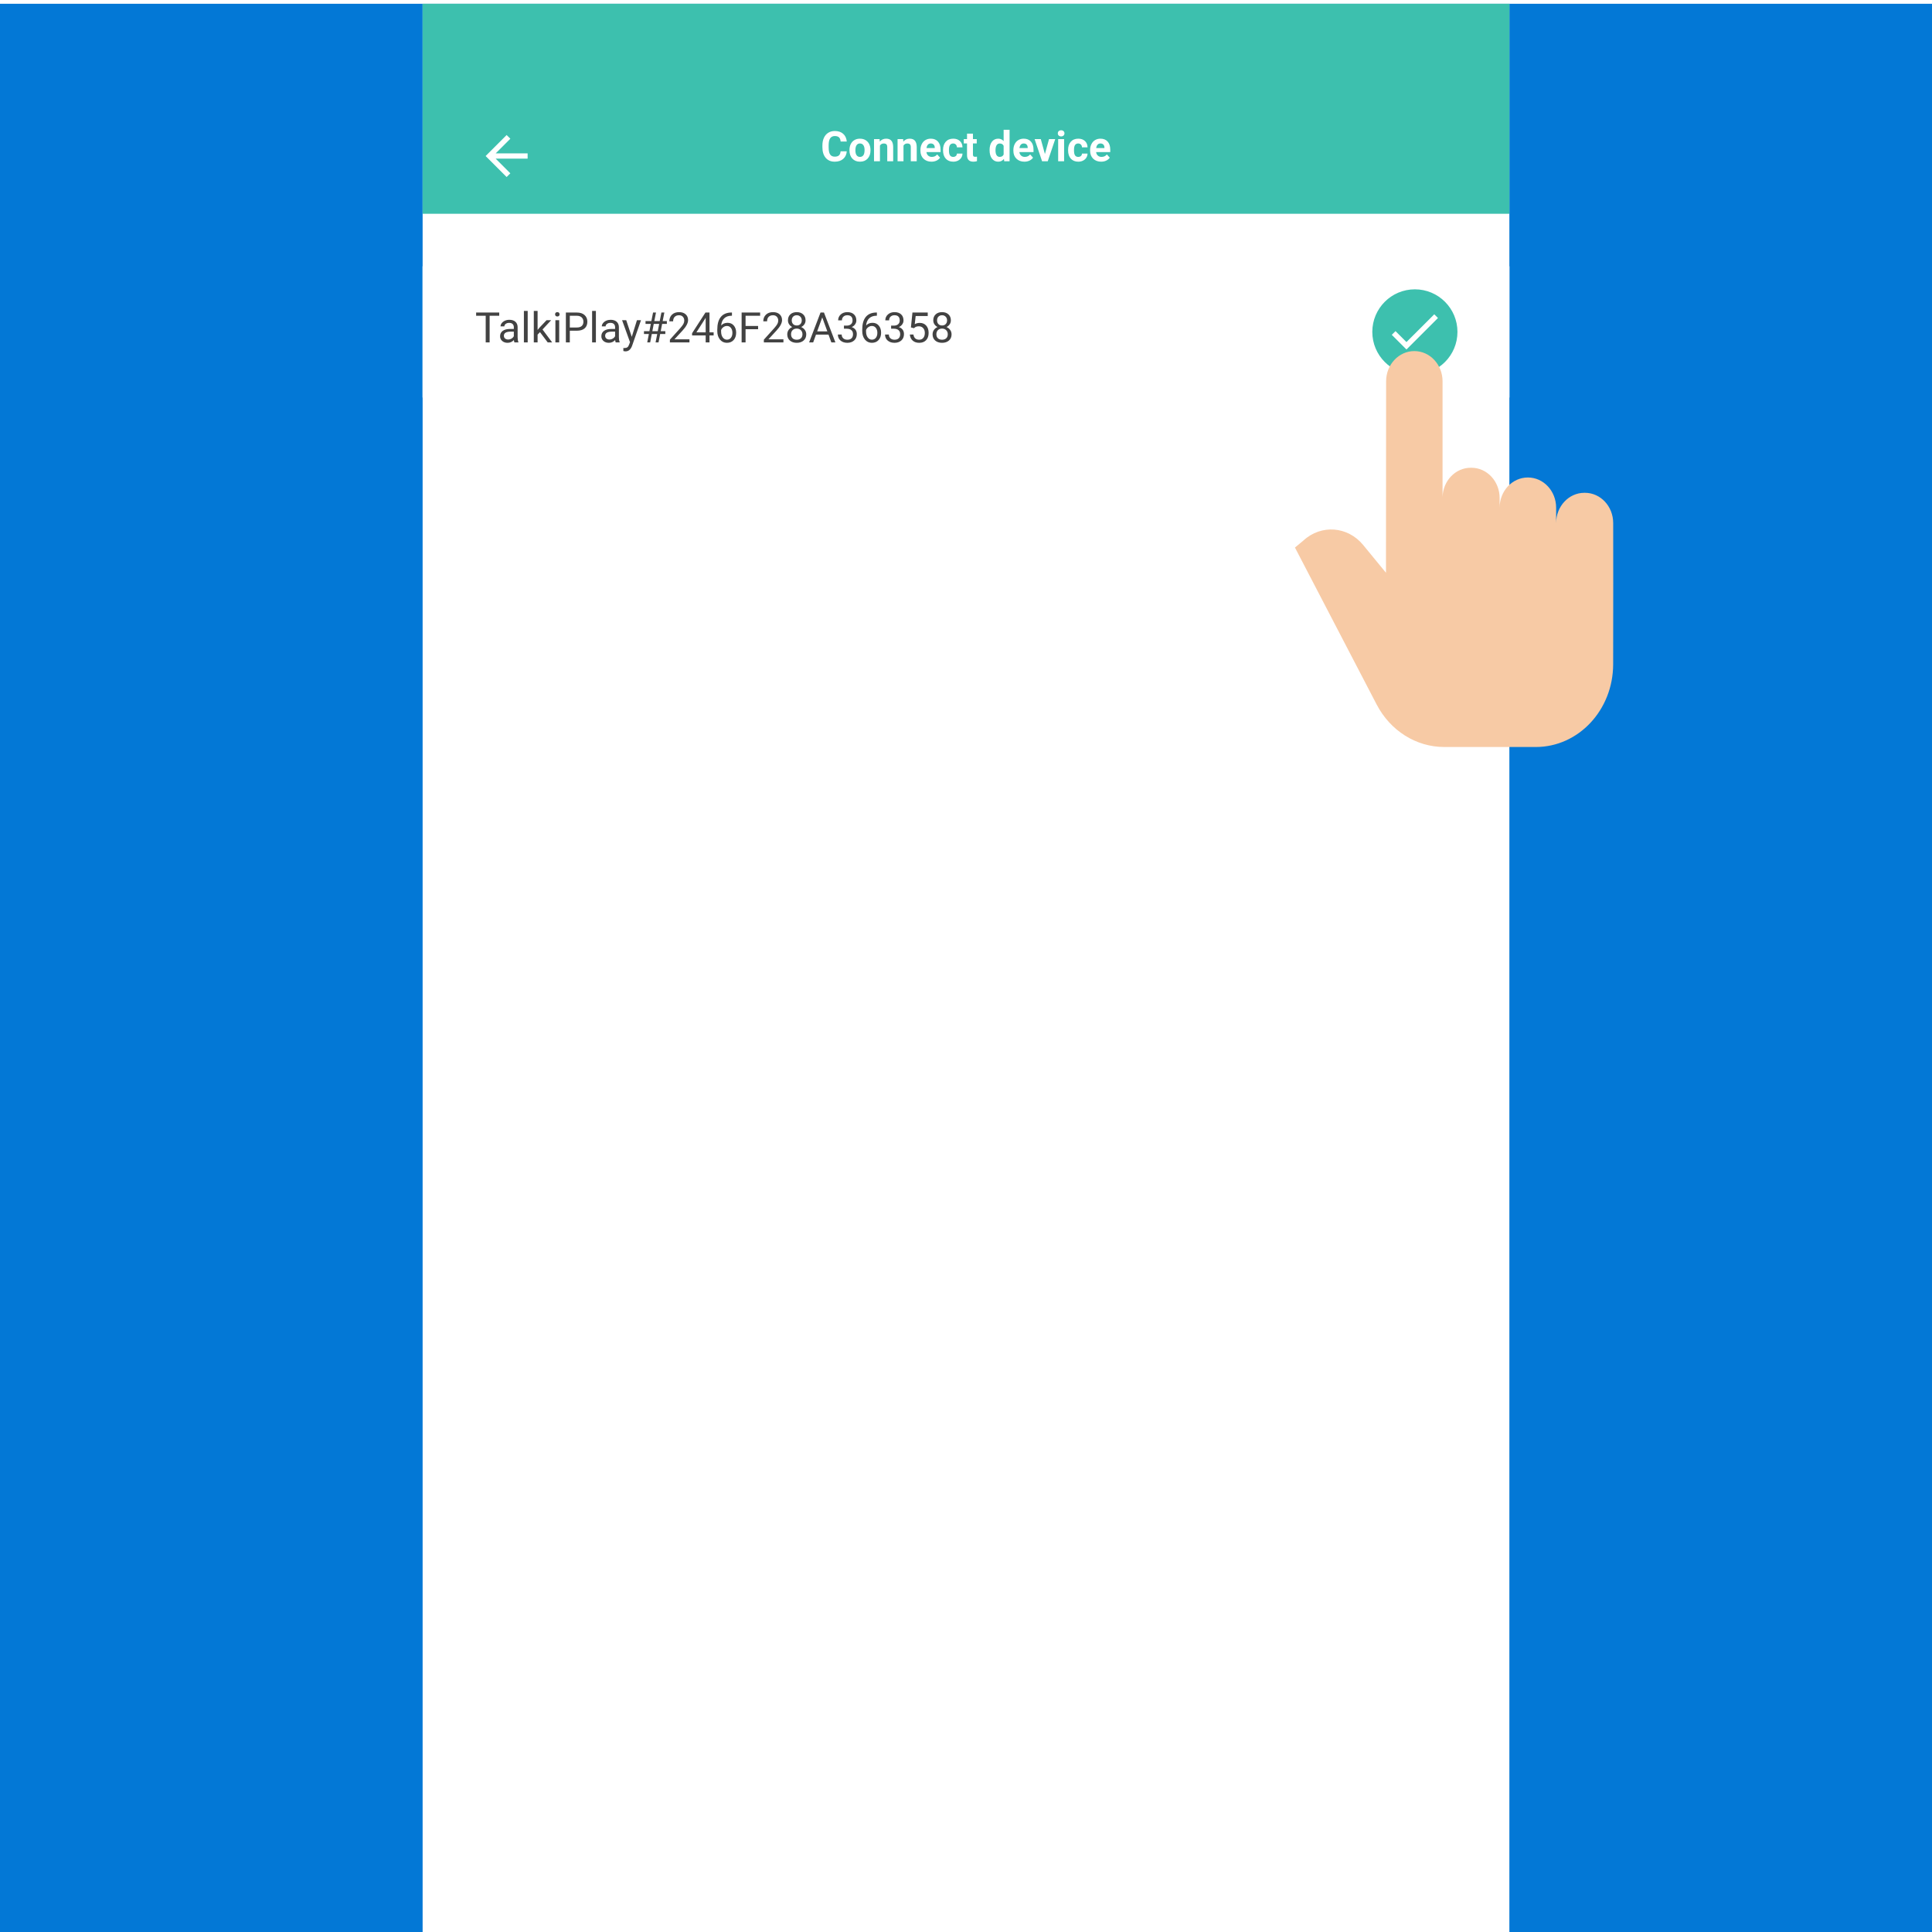<?xml version="1.0" encoding="UTF-8"?>
<svg width="512px" height="512px" viewBox="0 0 512 512" version="1.1" xmlns="http://www.w3.org/2000/svg" xmlns:xlink="http://www.w3.org/1999/xlink">
    <!-- Generator: Sketch 57.1 (83088) - https://sketch.com -->
    <title>Artboard</title>
    <desc>Created with Sketch.</desc>
    <defs>
        <filter x="-0.8%" y="-0.8%" width="101.6%" height="101.6%" filterUnits="objectBoundingBox" id="filter-1">
            <feOffset dx="0" dy="1" in="SourceAlpha" result="shadowOffsetOuter1"></feOffset>
            <feGaussianBlur stdDeviation="0.5" in="shadowOffsetOuter1" result="shadowBlurOuter1"></feGaussianBlur>
            <feColorMatrix values="0 0 0 0 0   0 0 0 0 0   0 0 0 0 0  0 0 0 0.5 0" type="matrix" in="shadowBlurOuter1" result="shadowMatrixOuter1"></feColorMatrix>
            <feMerge>
                <feMergeNode in="shadowMatrixOuter1"></feMergeNode>
                <feMergeNode in="SourceGraphic"></feMergeNode>
            </feMerge>
        </filter>
    </defs>
    <g id="Artboard" stroke="none" stroke-width="1" fill="none" fill-rule="evenodd">
        <g id="Group" filter="url(#filter-1)">
            <rect id="Rectangle" fill="#0378D6" x="0" y="0" width="512" height="512"></rect>
            <rect id="Rectangle" fill="#FFFFFF" fill-rule="nonzero" x="112" y="0" width="288" height="512"></rect>
            <rect id="Rectangle" fill="#3DC0AE" fill-rule="nonzero" x="112" y="0" width="288" height="55.652"></rect>
            <polygon id="Path" fill="#FFFFFF" fill-rule="nonzero" points="139.826 39.652 131.36 39.652 135.249 35.763 134.261 34.783 128.696 40.348 134.261 45.913 135.242 44.932 131.36 41.043 139.826 41.043"></polygon>
            <rect id="Rectangle" fill="#FFFFFF" fill-rule="nonzero" x="112.001" y="69.565" width="288" height="34.783"></rect>
            <path d="M132.3,82.685 L129.757,82.685 L129.757,89.739 L128.719,89.739 L128.719,82.685 L126.181,82.685 L126.181,81.826 L132.3,81.826 L132.3,82.685 Z M134.518,86.641 L134.518,89.739 L133.474,89.739 L133.474,81.826 L136.393,81.826 C137.259,81.826 137.936,82.047 138.425,82.489 C138.918,82.931 139.164,83.517 139.164,84.245 C139.164,85.013 138.923,85.605 138.442,86.022 C137.963,86.435 137.277,86.641 136.382,86.641 L134.518,86.641 Z M134.518,85.788 L136.393,85.788 C136.951,85.788 137.378,85.658 137.675,85.397 C137.972,85.133 138.121,84.752 138.121,84.255 C138.121,83.784 137.972,83.407 137.675,83.125 C137.378,82.842 136.971,82.696 136.452,82.685 L134.518,82.685 L134.518,85.788 Z M143.539,89.739 L142.529,89.739 L142.529,83.038 L140.501,83.783 L140.501,82.87 L143.382,81.788 L143.539,81.788 L143.539,89.739 Z M151.67,89.739 L146.485,89.739 L146.485,89.016 L149.224,85.973 C149.63,85.512 149.909,85.139 150.061,84.854 C150.217,84.563 150.295,84.264 150.295,83.957 C150.295,83.544 150.17,83.205 149.92,82.941 C149.67,82.675 149.336,82.543 148.92,82.543 C148.42,82.543 148.03,82.687 147.751,82.973 C147.476,83.256 147.338,83.65 147.338,84.158 L146.333,84.158 C146.333,83.43 146.567,82.84 147.034,82.392 C147.505,81.942 148.134,81.718 148.92,81.718 C149.655,81.718 150.237,81.911 150.664,82.299 C151.092,82.683 151.306,83.196 151.306,83.837 C151.306,84.616 150.809,85.544 149.817,86.62 L147.697,88.918 L151.67,88.918 L151.67,89.739 Z M153.197,85.772 L153.599,81.826 L157.654,81.826 L157.654,82.755 L154.452,82.755 L154.213,84.913 C154.601,84.685 155.041,84.57 155.534,84.57 C156.255,84.57 156.827,84.81 157.251,85.288 C157.675,85.763 157.887,86.406 157.887,87.217 C157.887,88.033 157.666,88.675 157.224,89.146 C156.786,89.614 156.172,89.848 155.382,89.848 C154.683,89.848 154.112,89.654 153.67,89.266 C153.228,88.879 152.976,88.342 152.914,87.658 L153.865,87.658 C153.927,88.111 154.088,88.453 154.349,88.685 C154.61,88.913 154.954,89.027 155.382,89.027 C155.849,89.027 156.215,88.867 156.48,88.549 C156.748,88.23 156.882,87.79 156.882,87.229 C156.882,86.699 156.737,86.275 156.447,85.956 C156.161,85.634 155.779,85.473 155.3,85.473 C154.862,85.473 154.518,85.569 154.268,85.761 L154.001,85.978 L153.197,85.772 Z M159.447,85.772 L159.849,81.826 L163.904,81.826 L163.904,82.755 L160.702,82.755 L160.463,84.913 C160.851,84.685 161.291,84.57 161.784,84.57 C162.505,84.57 163.077,84.81 163.501,85.288 C163.925,85.763 164.137,86.406 164.137,87.217 C164.137,88.033 163.916,88.675 163.474,89.146 C163.036,89.614 162.422,89.848 161.632,89.848 C160.933,89.848 160.362,89.654 159.92,89.266 C159.478,88.879 159.226,88.342 159.164,87.658 L160.115,87.658 C160.177,88.111 160.338,88.453 160.599,88.685 C160.86,88.913 161.204,89.027 161.632,89.027 C162.099,89.027 162.465,88.867 162.73,88.549 C162.998,88.23 163.132,87.79 163.132,87.229 C163.132,86.699 162.987,86.275 162.697,85.956 C162.411,85.634 162.029,85.473 161.55,85.473 C161.112,85.473 160.768,85.569 160.518,85.761 L160.251,85.978 L159.447,85.772 Z M171.067,81.826 L171.067,87.206 C171.063,87.953 170.827,88.563 170.36,89.038 C169.896,89.512 169.266,89.779 168.469,89.837 L168.192,89.848 C167.326,89.848 166.635,89.614 166.121,89.146 C165.606,88.68 165.346,88.036 165.338,87.217 L165.338,81.826 L166.371,81.826 L166.371,87.185 C166.371,87.757 166.529,88.203 166.844,88.522 C167.159,88.837 167.608,88.995 168.192,88.995 C168.782,88.995 169.233,88.837 169.545,88.522 C169.86,88.207 170.018,87.763 170.018,87.19 L170.018,81.826 L171.067,81.826 Z M174.648,86.788 L171.996,86.788 L171.996,85.967 L174.648,85.967 L174.648,86.788 Z M179.105,81.826 L180.154,81.826 L180.154,87.43 C180.154,88.186 179.925,88.779 179.469,89.206 C179.016,89.634 178.411,89.848 177.654,89.848 C176.867,89.848 176.255,89.647 175.817,89.245 C175.378,88.842 175.159,88.279 175.159,87.554 L176.202,87.554 C176.202,88.007 176.326,88.36 176.572,88.614 C176.822,88.867 177.183,88.995 177.654,88.995 C178.085,88.995 178.432,88.858 178.697,88.587 C178.965,88.315 179.101,87.935 179.105,87.446 L179.105,81.826 Z M184.974,89.739 L183.963,89.739 L183.963,83.038 L181.936,83.783 L181.936,82.87 L184.817,81.788 L184.974,81.788 L184.974,89.739 Z M190.115,86.788 L187.464,86.788 L187.464,85.967 L190.115,85.967 L190.115,86.788 Z M195.958,86.364 C195.958,87.542 195.757,88.417 195.354,88.989 C194.952,89.562 194.323,89.848 193.469,89.848 C192.625,89.848 191.999,89.569 191.594,89.011 C191.188,88.449 190.978,87.613 190.963,86.5 L190.963,85.158 C190.963,83.994 191.165,83.13 191.567,82.566 C191.969,82 192.599,81.718 193.458,81.718 C194.31,81.718 194.936,81.991 195.338,82.538 C195.741,83.082 195.947,83.922 195.958,85.059 L195.958,86.364 Z M194.952,84.989 C194.952,84.138 194.833,83.518 194.594,83.13 C194.355,82.739 193.976,82.543 193.458,82.543 C192.943,82.543 192.568,82.737 192.333,83.125 C192.097,83.512 191.976,84.109 191.969,84.913 L191.969,86.522 C191.969,87.377 192.092,88.009 192.338,88.419 C192.589,88.824 192.965,89.027 193.469,89.027 C193.965,89.027 194.333,88.835 194.572,88.451 C194.815,88.067 194.942,87.462 194.952,86.636 L194.952,84.989 Z M202.208,86.364 C202.208,87.542 202.007,88.417 201.605,88.989 C201.203,89.562 200.574,89.848 199.719,89.848 C198.874,89.848 198.25,89.569 197.843,89.011 C197.438,88.449 197.228,87.613 197.213,86.5 L197.213,85.158 C197.213,83.994 197.414,83.13 197.816,82.566 C198.218,82 198.849,81.718 199.708,81.718 C200.559,81.718 201.186,81.991 201.588,82.538 C201.99,83.082 202.197,83.922 202.208,85.059 L202.208,86.364 Z M201.203,84.989 C201.203,84.138 201.083,83.518 200.844,83.13 C200.605,82.739 200.226,82.543 199.708,82.543 C199.193,82.543 198.818,82.737 198.583,83.125 C198.347,83.512 198.226,84.109 198.218,84.913 L198.218,86.522 C198.218,87.377 198.342,88.009 198.589,88.419 C198.838,88.824 199.215,89.027 199.719,89.027 C200.215,89.027 200.583,88.835 200.822,88.451 C201.065,88.067 201.192,87.462 201.203,86.636 L201.203,84.989 Z M208.458,86.364 C208.458,87.542 208.257,88.417 207.855,88.989 C207.453,89.562 206.824,89.848 205.969,89.848 C205.125,89.848 204.499,89.569 204.094,89.011 C203.688,88.449 203.478,87.613 203.464,86.5 L203.464,85.158 C203.464,83.994 203.665,83.13 204.067,82.566 C204.469,82 205.099,81.718 205.958,81.718 C206.809,81.718 207.436,81.991 207.839,82.538 C208.241,83.082 208.447,83.922 208.458,85.059 L208.458,86.364 Z M207.453,84.989 C207.453,84.138 207.333,83.518 207.094,83.13 C206.855,82.739 206.476,82.543 205.958,82.543 C205.443,82.543 205.069,82.737 204.833,83.125 C204.598,83.512 204.476,84.109 204.469,84.913 L204.469,86.522 C204.469,87.377 204.592,88.009 204.838,88.419 C205.088,88.824 205.465,89.027 205.969,89.027 C206.465,89.027 206.833,88.835 207.072,88.451 C207.315,88.067 207.441,87.462 207.453,86.636 L207.453,84.989 Z M213.692,81.821 L213.692,82.674 L213.507,82.674 C212.724,82.689 212.101,82.92 211.638,83.37 C211.174,83.819 210.905,84.451 210.833,85.266 C211.249,84.788 211.818,84.549 212.539,84.549 C213.228,84.549 213.777,84.792 214.186,85.277 C214.599,85.763 214.806,86.39 214.806,87.158 C214.806,87.973 214.583,88.625 214.137,89.114 C213.695,89.603 213.101,89.848 212.355,89.848 C211.597,89.848 210.983,89.558 210.512,88.978 C210.041,88.395 209.806,87.645 209.806,86.728 L209.806,86.342 C209.806,84.886 210.115,83.773 210.735,83.005 C211.358,82.234 212.284,81.839 213.512,81.821 L213.692,81.821 Z M212.371,85.386 C212.026,85.386 211.71,85.489 211.42,85.696 C211.13,85.902 210.929,86.161 210.817,86.473 L210.817,86.842 C210.817,87.494 210.963,88.02 211.257,88.419 C211.551,88.817 211.917,89.016 212.355,89.016 C212.808,89.016 213.162,88.849 213.42,88.516 C213.681,88.183 213.811,87.746 213.811,87.206 C213.811,86.663 213.679,86.225 213.414,85.891 C213.153,85.554 212.806,85.386 212.371,85.386 Z M219.942,81.821 L219.942,82.674 L219.757,82.674 C218.974,82.689 218.351,82.92 217.887,83.37 C217.423,83.819 217.155,84.451 217.083,85.266 C217.5,84.788 218.068,84.549 218.79,84.549 C219.478,84.549 220.026,84.792 220.436,85.277 C220.849,85.763 221.056,86.39 221.056,87.158 C221.056,87.973 220.833,88.625 220.387,89.114 C219.945,89.603 219.351,89.848 218.605,89.848 C217.848,89.848 217.233,89.558 216.762,88.978 C216.291,88.395 216.056,87.645 216.056,86.728 L216.056,86.342 C216.056,84.886 216.365,83.773 216.985,83.005 C217.608,82.234 218.534,81.839 219.762,81.821 L219.942,81.821 Z M218.621,85.386 C218.277,85.386 217.96,85.489 217.67,85.696 C217.38,85.902 217.179,86.161 217.066,86.473 L217.066,86.842 C217.066,87.494 217.213,88.02 217.507,88.419 C217.8,88.817 218.166,89.016 218.605,89.016 C219.057,89.016 219.413,88.849 219.67,88.516 C219.93,88.183 220.061,87.746 220.061,87.206 C220.061,86.663 219.929,86.225 219.665,85.891 C219.404,85.554 219.056,85.386 218.621,85.386 Z M227.045,83.891 C227.045,84.286 226.94,84.638 226.73,84.945 C226.523,85.254 226.242,85.494 225.887,85.668 C226.301,85.846 226.626,86.105 226.865,86.446 C227.108,86.786 227.23,87.172 227.23,87.603 C227.23,88.288 226.998,88.833 226.534,89.239 C226.074,89.645 225.467,89.848 224.713,89.848 C223.953,89.848 223.342,89.645 222.882,89.239 C222.425,88.83 222.197,88.285 222.197,87.603 C222.197,87.176 222.313,86.79 222.545,86.446 C222.781,86.102 223.105,85.841 223.518,85.663 C223.166,85.489 222.889,85.248 222.686,84.941 C222.483,84.632 222.382,84.282 222.382,83.891 C222.382,83.224 222.595,82.696 223.023,82.304 C223.45,81.913 224.014,81.718 224.713,81.718 C225.409,81.718 225.971,81.913 226.398,82.304 C226.829,82.696 227.045,83.224 227.045,83.891 Z M226.224,87.581 C226.224,87.139 226.083,86.779 225.8,86.5 C225.521,86.221 225.155,86.081 224.703,86.081 C224.25,86.081 223.885,86.219 223.61,86.495 C223.338,86.77 223.203,87.133 223.203,87.581 C223.203,88.031 223.335,88.384 223.599,88.641 C223.867,88.899 224.239,89.027 224.713,89.027 C225.184,89.027 225.554,88.899 225.822,88.641 C226.09,88.381 226.224,88.027 226.224,87.581 Z M224.713,82.543 C224.319,82.543 223.998,82.666 223.752,82.913 C223.509,83.155 223.387,83.487 223.387,83.907 C223.387,84.31 223.507,84.636 223.746,84.886 C223.989,85.133 224.311,85.256 224.713,85.256 C225.116,85.256 225.436,85.133 225.675,84.886 C225.918,84.636 226.04,84.31 226.04,83.907 C226.04,83.505 225.914,83.178 225.665,82.924 C225.414,82.671 225.097,82.543 224.713,82.543 Z" id="Shape" fill-opacity="0.74" fill="#000000" fill-rule="nonzero"></path>
            <circle id="Oval" stroke="#4ABFAD" fill="#4ABFAD" fill-rule="nonzero" cx="374.958" cy="86.957" r="10.783"></circle>
            <polygon id="Path" fill="#FFFFFF" fill-rule="nonzero" points="372.727 89.652 369.826 86.751 368.838 87.732 372.727 91.621 381.075 83.273 380.094 82.292"></polygon>
            <path d="M224.397,39.103 C224.335,39.955 224.02,40.625 223.451,41.114 C222.886,41.603 222.14,41.848 221.212,41.848 C220.198,41.848 219.398,41.507 218.815,40.826 C218.236,40.141 217.946,39.203 217.946,38.011 L217.946,37.527 C217.946,36.766 218.08,36.096 218.348,35.516 C218.616,34.937 218.998,34.493 219.494,34.185 C219.994,33.873 220.575,33.717 221.233,33.717 C222.147,33.717 222.882,33.962 223.44,34.451 C223.998,34.94 224.321,35.627 224.408,36.511 L222.777,36.511 C222.737,36 222.594,35.63 222.348,35.402 C222.105,35.17 221.734,35.054 221.233,35.054 C220.69,35.054 220.282,35.25 220.011,35.641 C219.743,36.029 219.605,36.632 219.598,37.451 L219.598,38.049 C219.598,38.904 219.727,39.529 219.984,39.924 C220.245,40.319 220.654,40.516 221.212,40.516 C221.715,40.516 222.09,40.402 222.337,40.174 C222.587,39.942 222.73,39.585 222.767,39.103 L224.397,39.103 Z M225.119,38.745 C225.119,38.161 225.232,37.641 225.457,37.185 C225.681,36.728 226.003,36.375 226.424,36.125 C226.848,35.875 227.338,35.75 227.897,35.75 C228.69,35.75 229.337,35.993 229.837,36.478 C230.341,36.964 230.621,37.623 230.68,38.456 L230.69,38.859 C230.69,39.761 230.438,40.485 229.935,41.033 C229.431,41.576 228.755,41.848 227.907,41.848 C227.059,41.848 226.382,41.576 225.875,41.033 C225.371,40.489 225.119,39.75 225.119,38.815 L225.119,38.745 Z M226.69,38.859 C226.69,39.417 226.795,39.844 227.005,40.141 C227.215,40.435 227.517,40.581 227.907,40.581 C228.288,40.581 228.585,40.437 228.799,40.147 C229.013,39.853 229.119,39.386 229.119,38.745 C229.119,38.197 229.013,37.774 228.799,37.473 C228.585,37.172 228.285,37.022 227.897,37.022 C227.512,37.022 227.215,37.172 227.005,37.473 C226.795,37.77 226.69,38.232 226.69,38.859 Z M233.103,35.859 L233.152,36.538 C233.572,36.013 234.136,35.75 234.842,35.75 C235.466,35.75 235.929,35.933 236.234,36.299 C236.538,36.665 236.694,37.212 236.701,37.94 L236.701,41.739 L235.13,41.739 L235.13,37.978 C235.13,37.645 235.058,37.404 234.913,37.255 C234.768,37.103 234.527,37.027 234.19,37.027 C233.748,37.027 233.416,37.216 233.196,37.592 L233.196,41.739 L231.625,41.739 L231.625,35.859 L233.103,35.859 Z M239.343,35.859 L239.391,36.538 C239.811,36.013 240.375,35.75 241.082,35.75 C241.705,35.75 242.168,35.933 242.473,36.299 C242.777,36.665 242.933,37.212 242.941,37.94 L242.941,41.739 L241.37,41.739 L241.37,37.978 C241.37,37.645 241.297,37.404 241.152,37.255 C241.007,37.103 240.767,37.027 240.429,37.027 C239.987,37.027 239.656,37.216 239.435,37.592 L239.435,41.739 L237.864,41.739 L237.864,35.859 L239.343,35.859 Z M246.842,41.848 C245.98,41.848 245.277,41.583 244.734,41.054 C244.194,40.525 243.924,39.821 243.924,38.94 L243.924,38.788 C243.924,38.197 244.038,37.67 244.266,37.207 C244.495,36.739 244.817,36.38 245.233,36.13 C245.654,35.877 246.132,35.75 246.669,35.75 C247.473,35.75 248.105,36.004 248.565,36.511 C249.029,37.018 249.261,37.737 249.261,38.668 L249.261,39.31 L245.517,39.31 C245.567,39.694 245.719,40.002 245.973,40.234 C246.23,40.466 246.554,40.581 246.945,40.581 C247.551,40.581 248.024,40.362 248.364,39.924 L249.136,40.788 C248.9,41.121 248.582,41.382 248.179,41.571 C247.777,41.755 247.331,41.848 246.842,41.848 Z M246.663,37.022 C246.351,37.022 246.098,37.127 245.902,37.337 C245.71,37.547 245.587,37.848 245.533,38.239 L247.718,38.239 L247.718,38.114 C247.71,37.766 247.616,37.498 247.435,37.31 C247.254,37.118 246.996,37.022 246.663,37.022 Z M252.603,40.581 C252.893,40.581 253.128,40.502 253.31,40.342 C253.491,40.183 253.585,39.971 253.592,39.707 L255.065,39.707 C255.062,40.105 254.953,40.471 254.739,40.804 C254.525,41.134 254.232,41.391 253.859,41.576 C253.489,41.757 253.08,41.848 252.63,41.848 C251.79,41.848 251.127,41.581 250.641,41.049 C250.156,40.513 249.913,39.774 249.913,38.832 L249.913,38.728 C249.913,37.822 250.154,37.1 250.636,36.56 C251.118,36.02 251.779,35.75 252.62,35.75 C253.355,35.75 253.944,35.96 254.386,36.38 C254.831,36.797 255.058,37.353 255.065,38.049 L253.592,38.049 C253.585,37.745 253.491,37.498 253.31,37.31 C253.128,37.118 252.89,37.022 252.593,37.022 C252.227,37.022 251.949,37.156 251.761,37.424 C251.576,37.688 251.484,38.12 251.484,38.717 L251.484,38.88 C251.484,39.485 251.576,39.92 251.761,40.185 C251.946,40.449 252.227,40.581 252.603,40.581 Z M257.842,34.413 L257.842,35.859 L258.848,35.859 L258.848,37.011 L257.842,37.011 L257.842,39.946 C257.842,40.163 257.884,40.319 257.967,40.413 C258.051,40.507 258.21,40.554 258.446,40.554 C258.62,40.554 258.774,40.542 258.908,40.516 L258.908,41.707 C258.6,41.801 258.282,41.848 257.956,41.848 C256.855,41.848 256.294,41.292 256.272,40.179 L256.272,37.011 L255.413,37.011 L255.413,35.859 L256.272,35.859 L256.272,34.413 L257.842,34.413 Z M262.25,38.755 C262.25,37.839 262.455,37.109 262.864,36.565 C263.277,36.022 263.841,35.75 264.554,35.75 C265.127,35.75 265.599,35.964 265.973,36.391 L265.973,33.391 L267.549,33.391 L267.549,41.739 L266.13,41.739 L266.054,41.114 C265.663,41.603 265.16,41.848 264.543,41.848 C263.851,41.848 263.295,41.576 262.875,41.033 C262.458,40.485 262.25,39.726 262.25,38.755 Z M263.821,38.87 C263.821,39.42 263.917,39.842 264.109,40.136 C264.301,40.429 264.579,40.576 264.945,40.576 C265.431,40.576 265.773,40.371 265.973,39.962 L265.973,37.641 C265.777,37.232 265.439,37.027 264.957,37.027 C264.199,37.027 263.821,37.641 263.821,38.87 Z M271.473,41.848 C270.611,41.848 269.907,41.583 269.364,41.054 C268.824,40.525 268.554,39.821 268.554,38.94 L268.554,38.788 C268.554,38.197 268.669,37.67 268.897,37.207 C269.125,36.739 269.448,36.38 269.864,36.13 C270.285,35.877 270.762,35.75 271.299,35.75 C272.103,35.75 272.735,36.004 273.196,36.511 C273.659,37.018 273.891,37.737 273.891,38.668 L273.891,39.31 L270.147,39.31 C270.198,39.694 270.35,40.002 270.603,40.234 C270.861,40.466 271.185,40.581 271.576,40.581 C272.181,40.581 272.654,40.362 272.995,39.924 L273.766,40.788 C273.531,41.121 273.212,41.382 272.81,41.571 C272.408,41.755 271.962,41.848 271.473,41.848 Z M271.293,37.022 C270.982,37.022 270.728,37.127 270.533,37.337 C270.341,37.547 270.218,37.848 270.163,38.239 L272.348,38.239 L272.348,38.114 C272.341,37.766 272.246,37.498 272.065,37.31 C271.884,37.118 271.627,37.022 271.293,37.022 Z M276.913,39.821 L278.006,35.859 L279.647,35.859 L277.663,41.739 L276.163,41.739 L274.179,35.859 L275.821,35.859 L276.913,39.821 Z M282,41.739 L280.424,41.739 L280.424,35.859 L282,35.859 L282,41.739 Z M280.332,34.337 C280.332,34.101 280.41,33.908 280.565,33.755 C280.725,33.603 280.941,33.527 281.212,33.527 C281.48,33.527 281.694,33.603 281.853,33.755 C282.013,33.908 282.093,34.101 282.093,34.337 C282.093,34.576 282.011,34.772 281.848,34.924 C281.688,35.076 281.476,35.152 281.212,35.152 C280.947,35.152 280.734,35.076 280.57,34.924 C280.411,34.772 280.332,34.576 280.332,34.337 Z M285.745,40.581 C286.034,40.581 286.27,40.502 286.451,40.342 C286.632,40.183 286.726,39.971 286.734,39.707 L288.207,39.707 C288.203,40.105 288.094,40.471 287.88,40.804 C287.667,41.134 287.373,41.391 287,41.576 C286.63,41.757 286.221,41.848 285.772,41.848 C284.931,41.848 284.268,41.581 283.783,41.049 C283.297,40.513 283.055,39.774 283.055,38.832 L283.055,38.728 C283.055,37.822 283.295,37.1 283.777,36.56 C284.259,36.02 284.92,35.75 285.761,35.75 C286.497,35.75 287.085,35.96 287.527,36.38 C287.973,36.797 288.199,37.353 288.207,38.049 L286.734,38.049 C286.726,37.745 286.632,37.498 286.451,37.31 C286.27,37.118 286.031,37.022 285.734,37.022 C285.368,37.022 285.091,37.156 284.902,37.424 C284.717,37.688 284.625,38.12 284.625,38.717 L284.625,38.88 C284.625,39.485 284.717,39.92 284.902,40.185 C285.087,40.449 285.368,40.581 285.745,40.581 Z M291.81,41.848 C290.947,41.848 290.245,41.583 289.701,41.054 C289.161,40.525 288.891,39.821 288.891,38.94 L288.891,38.788 C288.891,38.197 289.005,37.67 289.233,37.207 C289.462,36.739 289.784,36.38 290.201,36.13 C290.621,35.877 291.1,35.75 291.636,35.75 C292.44,35.75 293.073,36.004 293.533,36.511 C293.997,37.018 294.228,37.737 294.228,38.668 L294.228,39.31 L290.483,39.31 C290.534,39.694 290.687,40.002 290.941,40.234 C291.197,40.466 291.521,40.581 291.913,40.581 C292.518,40.581 292.991,40.362 293.331,39.924 L294.103,40.788 C293.868,41.121 293.549,41.382 293.146,41.571 C292.744,41.755 292.299,41.848 291.81,41.848 Z M291.631,37.022 C291.319,37.022 291.065,37.127 290.87,37.337 C290.678,37.547 290.554,37.848 290.5,38.239 L292.685,38.239 L292.685,38.114 C292.678,37.766 292.584,37.498 292.402,37.31 C292.221,37.118 291.964,37.022 291.631,37.022 Z" id="Shape" fill="#FFFFFF" fill-rule="nonzero"></path>
            <rect id="Rectangle" fill="#FFFFFF" fill-rule="nonzero" x="112.001" y="69.565" width="288" height="34.783"></rect>
            <path d="M132.3,82.685 L129.757,82.685 L129.757,89.739 L128.719,89.739 L128.719,82.685 L126.181,82.685 L126.181,81.826 L132.3,81.826 L132.3,82.685 Z M136.327,89.739 C136.269,89.623 136.222,89.416 136.186,89.119 C135.719,89.605 135.161,89.848 134.512,89.848 C133.933,89.848 133.456,89.685 133.083,89.359 C132.713,89.029 132.529,88.612 132.529,88.109 C132.529,87.496 132.76,87.022 133.224,86.685 C133.692,86.344 134.347,86.174 135.192,86.174 L136.17,86.174 L136.17,85.712 C136.17,85.361 136.065,85.082 135.855,84.875 C135.644,84.665 135.335,84.56 134.925,84.56 C134.567,84.56 134.266,84.65 134.023,84.831 C133.78,85.013 133.659,85.232 133.659,85.489 L132.648,85.489 C132.648,85.196 132.751,84.913 132.958,84.641 C133.168,84.366 133.451,84.149 133.806,83.989 C134.164,83.83 134.557,83.75 134.985,83.75 C135.663,83.75 136.193,83.92 136.577,84.261 C136.962,84.598 137.161,85.064 137.175,85.658 L137.175,88.364 C137.175,88.904 137.244,89.334 137.382,89.652 L137.382,89.739 L136.327,89.739 Z M134.659,88.973 C134.974,88.973 135.273,88.891 135.556,88.728 C135.838,88.565 136.043,88.353 136.17,88.093 L136.17,86.886 L135.382,86.886 C134.15,86.886 133.534,87.247 133.534,87.967 C133.534,88.282 133.639,88.529 133.849,88.707 C134.059,88.884 134.329,88.973 134.659,88.973 Z M139.844,89.739 L138.838,89.739 L138.838,81.391 L139.844,81.391 L139.844,89.739 Z M143.099,87.016 L142.469,87.674 L142.469,89.739 L141.463,89.739 L141.463,81.391 L142.469,81.391 L142.469,86.44 L143.007,85.793 L144.838,83.859 L146.061,83.859 L143.773,86.315 L146.327,89.739 L145.148,89.739 L143.099,87.016 Z M148.192,89.739 L147.186,89.739 L147.186,83.859 L148.192,83.859 L148.192,89.739 Z M147.105,82.299 C147.105,82.136 147.154,81.998 147.251,81.886 C147.353,81.773 147.501,81.718 147.697,81.718 C147.893,81.718 148.041,81.773 148.143,81.886 C148.244,81.998 148.295,82.136 148.295,82.299 C148.295,82.462 148.244,82.598 148.143,82.707 C148.041,82.815 147.893,82.87 147.697,82.87 C147.501,82.87 147.353,82.815 147.251,82.707 C147.154,82.598 147.105,82.462 147.105,82.299 Z M151.007,86.641 L151.007,89.739 L149.963,89.739 L149.963,81.826 L152.882,81.826 C153.748,81.826 154.425,82.047 154.914,82.489 C155.407,82.931 155.654,83.517 155.654,84.245 C155.654,85.013 155.413,85.605 154.931,86.022 C154.452,86.435 153.766,86.641 152.871,86.641 L151.007,86.641 Z M151.007,85.788 L152.882,85.788 C153.44,85.788 153.867,85.658 154.164,85.397 C154.461,85.133 154.61,84.752 154.61,84.255 C154.61,83.784 154.461,83.407 154.164,83.125 C153.867,82.842 153.46,82.696 152.942,82.685 L151.007,82.685 L151.007,85.788 Z M157.92,89.739 L156.914,89.739 L156.914,81.391 L157.92,81.391 L157.92,89.739 Z M163.164,89.739 C163.106,89.623 163.059,89.416 163.023,89.119 C162.556,89.605 161.998,89.848 161.349,89.848 C160.769,89.848 160.293,89.685 159.92,89.359 C159.55,89.029 159.365,88.612 159.365,88.109 C159.365,87.496 159.597,87.022 160.061,86.685 C160.529,86.344 161.184,86.174 162.029,86.174 L163.007,86.174 L163.007,85.712 C163.007,85.361 162.902,85.082 162.692,84.875 C162.481,84.665 162.172,84.56 161.762,84.56 C161.404,84.56 161.103,84.65 160.86,84.831 C160.617,85.013 160.496,85.232 160.496,85.489 L159.485,85.489 C159.485,85.196 159.588,84.913 159.795,84.641 C160.005,84.366 160.288,84.149 160.643,83.989 C161.001,83.83 161.395,83.75 161.822,83.75 C162.5,83.75 163.03,83.92 163.414,84.261 C163.798,84.598 163.998,85.064 164.012,85.658 L164.012,88.364 C164.012,88.904 164.081,89.334 164.219,89.652 L164.219,89.739 L163.164,89.739 Z M161.496,88.973 C161.811,88.973 162.11,88.891 162.393,88.728 C162.675,88.565 162.88,88.353 163.007,88.093 L163.007,86.886 L162.219,86.886 C160.987,86.886 160.371,87.247 160.371,87.967 C160.371,88.282 160.476,88.529 160.686,88.707 C160.896,88.884 161.166,88.973 161.496,88.973 Z M167.425,88.266 L168.795,83.859 L169.871,83.859 L167.507,90.647 C167.141,91.625 166.559,92.114 165.762,92.114 L165.572,92.098 L165.197,92.027 L165.197,91.212 L165.469,91.233 C165.809,91.233 166.074,91.165 166.262,91.027 C166.454,90.89 166.612,90.638 166.735,90.272 L166.958,89.674 L164.86,83.859 L165.958,83.859 L167.425,88.266 Z M174.17,87.511 L172.735,87.511 L172.3,89.739 L171.523,89.739 L171.958,87.511 L170.659,87.511 L170.659,86.767 L172.099,86.767 L172.474,84.842 L171.072,84.842 L171.072,84.087 L172.621,84.087 L173.067,81.826 L173.844,81.826 L173.398,84.087 L174.833,84.087 L175.279,81.826 L176.061,81.826 L175.616,84.087 L176.724,84.087 L176.724,84.842 L175.469,84.842 L175.094,86.767 L176.317,86.767 L176.317,87.511 L174.952,87.511 L174.518,89.739 L173.735,89.739 L174.17,87.511 Z M172.876,86.767 L174.311,86.767 L174.686,84.842 L173.251,84.842 L172.876,86.767 Z M182.713,89.739 L177.529,89.739 L177.529,89.016 L180.268,85.973 C180.673,85.512 180.952,85.139 181.105,84.854 C181.26,84.563 181.338,84.264 181.338,83.957 C181.338,83.544 181.213,83.205 180.963,82.941 C180.713,82.675 180.38,82.543 179.963,82.543 C179.463,82.543 179.074,82.687 178.795,82.973 C178.519,83.256 178.382,83.65 178.382,84.158 L177.376,84.158 C177.376,83.43 177.61,82.84 178.077,82.392 C178.548,81.942 179.177,81.718 179.963,81.718 C180.699,81.718 181.28,81.911 181.708,82.299 C182.136,82.683 182.349,83.196 182.349,83.837 C182.349,84.616 181.853,85.544 180.86,86.62 L178.741,88.918 L182.713,88.918 L182.713,89.739 Z M188.023,87.082 L189.121,87.082 L189.121,87.902 L188.023,87.902 L188.023,89.739 L187.012,89.739 L187.012,87.902 L183.409,87.902 L183.409,87.31 L186.952,81.826 L188.023,81.826 L188.023,87.082 Z M184.55,87.082 L187.012,87.082 L187.012,83.201 L186.893,83.418 L184.55,87.082 Z M193.974,81.821 L193.974,82.674 L193.789,82.674 C193.007,82.689 192.383,82.92 191.92,83.37 C191.456,83.819 191.188,84.451 191.116,85.266 C191.532,84.788 192.101,84.549 192.822,84.549 C193.51,84.549 194.059,84.792 194.469,85.277 C194.882,85.763 195.088,86.39 195.088,87.158 C195.088,87.973 194.865,88.625 194.42,89.114 C193.978,89.603 193.384,89.848 192.637,89.848 C191.88,89.848 191.266,89.558 190.795,88.978 C190.323,88.395 190.088,87.645 190.088,86.728 L190.088,86.342 C190.088,84.886 190.398,83.773 191.018,83.005 C191.641,82.234 192.566,81.839 193.795,81.821 L193.974,81.821 Z M192.653,85.386 C192.31,85.386 191.992,85.489 191.702,85.696 C191.413,85.902 191.212,86.161 191.099,86.473 L191.099,86.842 C191.099,87.494 191.246,88.02 191.539,88.419 C191.833,88.817 192.199,89.016 192.637,89.016 C193.09,89.016 193.445,88.849 193.702,88.516 C193.963,88.183 194.094,87.746 194.094,87.206 C194.094,86.663 193.962,86.225 193.697,85.891 C193.436,85.554 193.088,85.386 192.653,85.386 Z M200.904,86.245 L197.583,86.245 L197.583,89.739 L196.539,89.739 L196.539,81.826 L201.441,81.826 L201.441,82.685 L197.583,82.685 L197.583,85.391 L200.904,85.391 L200.904,86.245 Z M207.615,89.739 L202.431,89.739 L202.431,89.016 L205.17,85.973 C205.576,85.512 205.855,85.139 206.007,84.854 C206.163,84.563 206.241,84.264 206.241,83.957 C206.241,83.544 206.115,83.205 205.866,82.941 C205.615,82.675 205.282,82.543 204.865,82.543 C204.365,82.543 203.976,82.687 203.697,82.973 C203.422,83.256 203.284,83.65 203.284,84.158 L202.278,84.158 C202.278,83.43 202.512,82.84 202.979,82.392 C203.45,81.942 204.079,81.718 204.865,81.718 C205.601,81.718 206.182,81.911 206.61,82.299 C207.038,82.683 207.251,83.196 207.251,83.837 C207.251,84.616 206.755,85.544 205.762,86.62 L203.642,88.918 L207.615,88.918 L207.615,89.739 Z M213.48,83.891 C213.48,84.286 213.375,84.638 213.165,84.945 C212.958,85.254 212.677,85.494 212.322,85.668 C212.735,85.846 213.061,86.105 213.3,86.446 C213.543,86.786 213.665,87.172 213.665,87.603 C213.665,88.288 213.432,88.833 212.969,89.239 C212.509,89.645 211.902,89.848 211.148,89.848 C210.387,89.848 209.777,89.645 209.317,89.239 C208.86,88.83 208.632,88.285 208.632,87.603 C208.632,87.176 208.748,86.79 208.979,86.446 C209.215,86.102 209.539,85.841 209.953,85.663 C209.601,85.489 209.324,85.248 209.121,84.941 C208.918,84.632 208.817,84.282 208.817,83.891 C208.817,83.224 209.03,82.696 209.458,82.304 C209.885,81.913 210.449,81.718 211.148,81.718 C211.843,81.718 212.406,81.913 212.833,82.304 C213.264,82.696 213.48,83.224 213.48,83.891 Z M212.659,87.581 C212.659,87.139 212.518,86.779 212.235,86.5 C211.956,86.221 211.59,86.081 211.137,86.081 C210.685,86.081 210.32,86.219 210.045,86.495 C209.773,86.77 209.638,87.133 209.638,87.581 C209.638,88.031 209.77,88.384 210.034,88.641 C210.302,88.899 210.673,89.027 211.148,89.027 C211.619,89.027 211.989,88.899 212.257,88.641 C212.525,88.381 212.659,88.027 212.659,87.581 Z M211.148,82.543 C210.753,82.543 210.433,82.666 210.186,82.913 C209.944,83.155 209.822,83.487 209.822,83.907 C209.822,84.31 209.942,84.636 210.181,84.886 C210.424,85.133 210.746,85.256 211.148,85.256 C211.551,85.256 211.871,85.133 212.11,84.886 C212.353,84.636 212.474,84.31 212.474,83.907 C212.474,83.505 212.349,83.178 212.099,82.924 C211.849,82.671 211.532,82.543 211.148,82.543 Z M219.561,87.674 L216.246,87.674 L215.501,89.739 L214.425,89.739 L217.447,81.826 L218.36,81.826 L221.387,89.739 L220.317,89.739 L219.561,87.674 Z M216.561,86.815 L219.251,86.815 L217.903,83.114 L216.561,86.815 Z M223.654,85.293 L224.409,85.293 C224.883,85.286 225.257,85.161 225.528,84.918 C225.8,84.675 225.936,84.348 225.936,83.935 C225.936,83.007 225.474,82.543 224.55,82.543 C224.115,82.543 223.768,82.669 223.507,82.918 C223.249,83.165 223.121,83.493 223.121,83.902 L222.115,83.902 C222.115,83.275 222.344,82.755 222.8,82.342 C223.261,81.926 223.843,81.718 224.55,81.718 C225.297,81.718 225.882,81.915 226.305,82.31 C226.73,82.705 226.942,83.254 226.942,83.957 C226.942,84.301 226.829,84.634 226.605,84.957 C226.383,85.279 226.081,85.52 225.697,85.679 C226.131,85.817 226.467,86.045 226.703,86.364 C226.942,86.683 227.061,87.073 227.061,87.533 C227.061,88.243 226.829,88.806 226.365,89.223 C225.902,89.64 225.299,89.848 224.556,89.848 C223.813,89.848 223.208,89.647 222.74,89.245 C222.277,88.842 222.045,88.312 222.045,87.652 L223.056,87.652 C223.056,88.069 223.192,88.402 223.464,88.653 C223.735,88.902 224.099,89.027 224.556,89.027 C225.041,89.027 225.413,88.9 225.67,88.647 C225.927,88.393 226.056,88.029 226.056,87.554 C226.056,87.094 225.914,86.741 225.632,86.495 C225.349,86.248 224.942,86.121 224.409,86.114 L223.654,86.114 L223.654,85.293 Z M232.387,81.821 L232.387,82.674 L232.202,82.674 C231.42,82.689 230.797,82.92 230.333,83.37 C229.869,83.819 229.601,84.451 229.528,85.266 C229.945,84.788 230.514,84.549 231.235,84.549 C231.923,84.549 232.472,84.792 232.882,85.277 C233.295,85.763 233.501,86.39 233.501,87.158 C233.501,87.973 233.279,88.625 232.833,89.114 C232.391,89.603 231.797,89.848 231.05,89.848 C230.293,89.848 229.679,89.558 229.208,88.978 C228.737,88.395 228.502,87.645 228.502,86.728 L228.502,86.342 C228.502,84.886 228.811,83.773 229.431,83.005 C230.054,82.234 230.979,81.839 232.208,81.821 L232.387,81.821 Z M231.066,85.386 C230.722,85.386 230.406,85.489 230.115,85.696 C229.825,85.902 229.624,86.161 229.512,86.473 L229.512,86.842 C229.512,87.494 229.659,88.02 229.953,88.419 C230.246,88.817 230.612,89.016 231.05,89.016 C231.503,89.016 231.858,88.849 232.115,88.516 C232.376,88.183 232.507,87.746 232.507,87.206 C232.507,86.663 232.374,86.225 232.11,85.891 C231.849,85.554 231.501,85.386 231.066,85.386 Z M236.154,85.293 L236.909,85.293 C237.384,85.286 237.757,85.161 238.029,84.918 C238.301,84.675 238.436,84.348 238.436,83.935 C238.436,83.007 237.974,82.543 237.05,82.543 C236.616,82.543 236.268,82.669 236.007,82.918 C235.75,83.165 235.621,83.493 235.621,83.902 L234.616,83.902 C234.616,83.275 234.844,82.755 235.3,82.342 C235.761,81.926 236.344,81.718 237.05,81.718 C237.797,81.718 238.382,81.915 238.806,82.31 C239.23,82.705 239.441,83.254 239.441,83.957 C239.441,84.301 239.329,84.634 239.105,84.957 C238.883,85.279 238.581,85.52 238.197,85.679 C238.632,85.817 238.967,86.045 239.203,86.364 C239.441,86.683 239.561,87.073 239.561,87.533 C239.561,88.243 239.329,88.806 238.865,89.223 C238.401,89.64 237.798,89.848 237.056,89.848 C236.313,89.848 235.708,89.647 235.24,89.245 C234.777,88.842 234.545,88.312 234.545,87.652 L235.555,87.652 C235.555,88.069 235.692,88.402 235.963,88.653 C236.235,88.902 236.599,89.027 237.056,89.027 C237.541,89.027 237.912,88.9 238.17,88.647 C238.427,88.393 238.556,88.029 238.556,87.554 C238.556,87.094 238.415,86.741 238.131,86.495 C237.849,86.248 237.441,86.121 236.909,86.114 L236.154,86.114 L236.154,85.293 Z M241.404,85.772 L241.806,81.826 L245.86,81.826 L245.86,82.755 L242.659,82.755 L242.42,84.913 C242.808,84.685 243.248,84.57 243.741,84.57 C244.461,84.57 245.034,84.81 245.458,85.288 C245.882,85.763 246.094,86.406 246.094,87.217 C246.094,88.033 245.873,88.675 245.431,89.146 C244.992,89.614 244.378,89.848 243.588,89.848 C242.889,89.848 242.319,89.654 241.876,89.266 C241.434,88.879 241.183,88.342 241.121,87.658 L242.072,87.658 C242.134,88.111 242.295,88.453 242.556,88.685 C242.817,88.913 243.161,89.027 243.588,89.027 C244.056,89.027 244.422,88.867 244.686,88.549 C244.954,88.23 245.088,87.79 245.088,87.229 C245.088,86.699 244.943,86.275 244.653,85.956 C244.367,85.634 243.985,85.473 243.507,85.473 C243.069,85.473 242.724,85.569 242.474,85.761 L242.208,85.978 L241.404,85.772 Z M251.99,83.891 C251.99,84.286 251.885,84.638 251.675,84.945 C251.469,85.254 251.188,85.494 250.833,85.668 C251.246,85.846 251.572,86.105 251.811,86.446 C252.054,86.786 252.175,87.172 252.175,87.603 C252.175,88.288 251.944,88.833 251.48,89.239 C251.019,89.645 250.413,89.848 249.659,89.848 C248.898,89.848 248.287,89.645 247.827,89.239 C247.371,88.83 247.143,88.285 247.143,87.603 C247.143,87.176 247.258,86.79 247.491,86.446 C247.726,86.102 248.05,85.841 248.463,85.663 C248.112,85.489 247.834,85.248 247.632,84.941 C247.429,84.632 247.327,84.282 247.327,83.891 C247.327,83.224 247.541,82.696 247.969,82.304 C248.397,81.913 248.96,81.718 249.659,81.718 C250.355,81.718 250.916,81.913 251.344,82.304 C251.775,82.696 251.99,83.224 251.99,83.891 Z M251.17,87.581 C251.17,87.139 251.029,86.779 250.746,86.5 C250.467,86.221 250.101,86.081 249.648,86.081 C249.195,86.081 248.831,86.219 248.556,86.495 C248.284,86.77 248.148,87.133 248.148,87.581 C248.148,88.031 248.28,88.384 248.545,88.641 C248.813,88.899 249.184,89.027 249.659,89.027 C250.13,89.027 250.499,88.899 250.768,88.641 C251.036,88.381 251.17,88.027 251.17,87.581 Z M249.659,82.543 C249.264,82.543 248.943,82.666 248.697,82.913 C248.454,83.155 248.333,83.487 248.333,83.907 C248.333,84.31 248.452,84.636 248.691,84.886 C248.934,85.133 249.257,85.256 249.659,85.256 C250.061,85.256 250.382,85.133 250.621,84.886 C250.864,84.636 250.985,84.31 250.985,83.907 C250.985,83.505 250.86,83.178 250.61,82.924 C250.36,82.671 250.043,82.543 249.659,82.543 Z" id="Shape" fill-opacity="0.74" fill="#000000" fill-rule="nonzero"></path>
            <circle id="Oval" stroke="#3DC0AE" fill="#3DC0AE" fill-rule="nonzero" cx="374.958" cy="86.957" r="10.783"></circle>
            <polygon id="Path" fill="#FFFFFF" fill-rule="nonzero" points="372.727 89.652 369.826 86.751 368.838 87.732 372.727 91.621 381.075 83.273 380.094 82.292"></polygon>
        </g>
        <g id="drag" transform="translate(343, 93)" fill="#F7CAA5" fill-rule="nonzero">
            <path d="M39.292,38.764 C39.39,34.432 42.7,30.96 46.764,30.96 L46.94,30.96 C51.07,30.96 54.417,34.547 54.417,38.972 L54.417,41.548 C54.417,37.125 57.767,33.539 61.894,33.539 L61.913,33.539 C66.045,33.539 69.391,37.125 69.391,41.548 L69.391,45.612 C69.391,41.187 72.738,37.6 76.868,37.6 L77.034,37.6 C81.156,37.6 84.503,41.173 84.511,45.589 C84.545,60.036 84.524,61.456 84.503,83.032 C84.492,95.149 75.321,104.963 64.01,104.963 L39.728,104.963 C32.295,104.963 25.445,100.651 21.827,93.699 L0.175,52.104 L2.438,50.227 C7.122,45.924 14.163,46.453 18.241,51.416 L24.299,58.789 L24.334,8.044 C24.339,3.623 27.686,0.039 31.812,0.039 L31.814,0.039 C35.945,0.039 39.292,3.626 39.292,8.049 L39.292,38.764 Z" id="Path"></path>
        </g>
    </g>
</svg>
